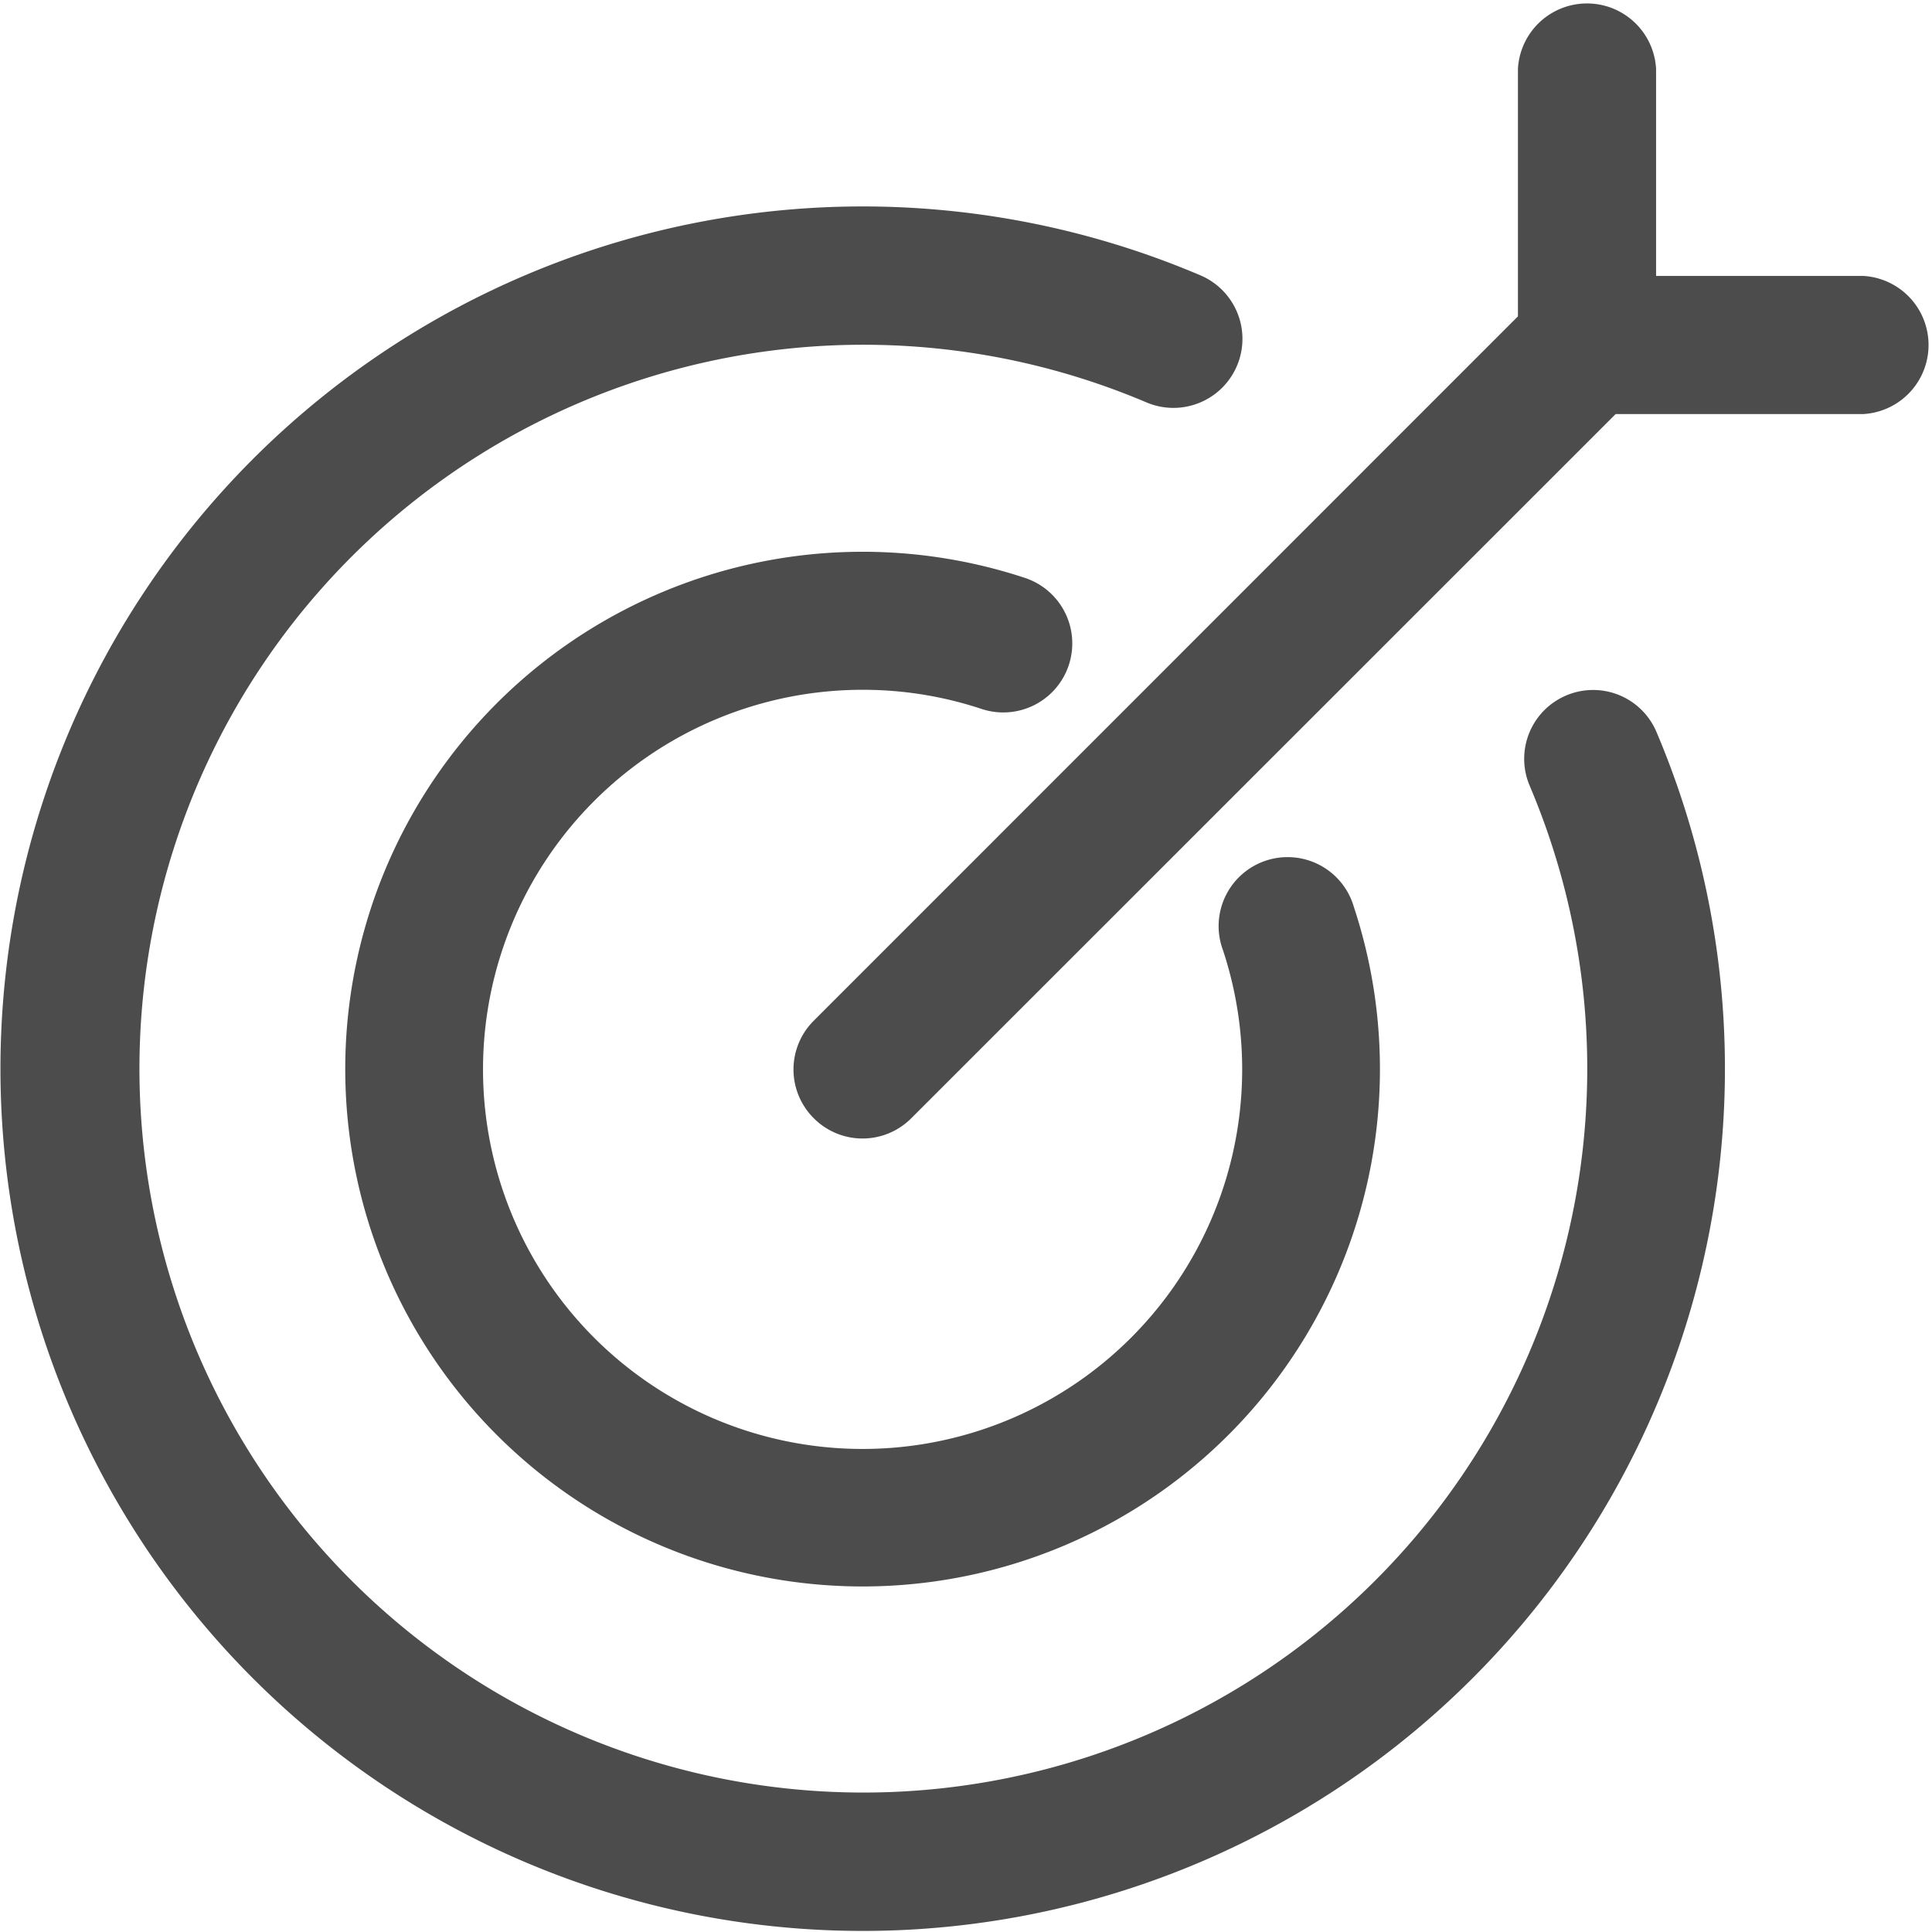 <svg id="Layer_1" data-name="Layer 1" xmlns="http://www.w3.org/2000/svg" viewBox="0 0 100.83 100.83"><defs><style>.cls-1{fill:#4c4c4c;}</style></defs><path class="cls-1" d="M81.73,36.3A3.59,3.59,0,0,0,79.83,41a37.78,37.78,0,1,1-20-20,3.6,3.6,0,0,0,2.82-6.63A45,45,0,1,0,86.45,38.2,3.59,3.59,0,0,0,81.73,36.3Z"/><path class="cls-1" d="M45,36a19.63,19.63,0,0,1,6.23,1,3.6,3.6,0,1,0,2.26-6.84A27,27,0,1,0,70.66,47.34a3.6,3.6,0,1,0-6.83,2.26A19.81,19.81,0,1,1,45,36Z"/><path class="cls-1" d="M97.23,14.4H86.43V3.6a3.61,3.61,0,0,0-7.21,0V16.51L42.47,53.27a3.59,3.59,0,0,0,0,5.09,3.59,3.59,0,0,0,5.09,0L84.32,21.61H97.23a3.61,3.61,0,0,0,0-7.21Z"/></svg>